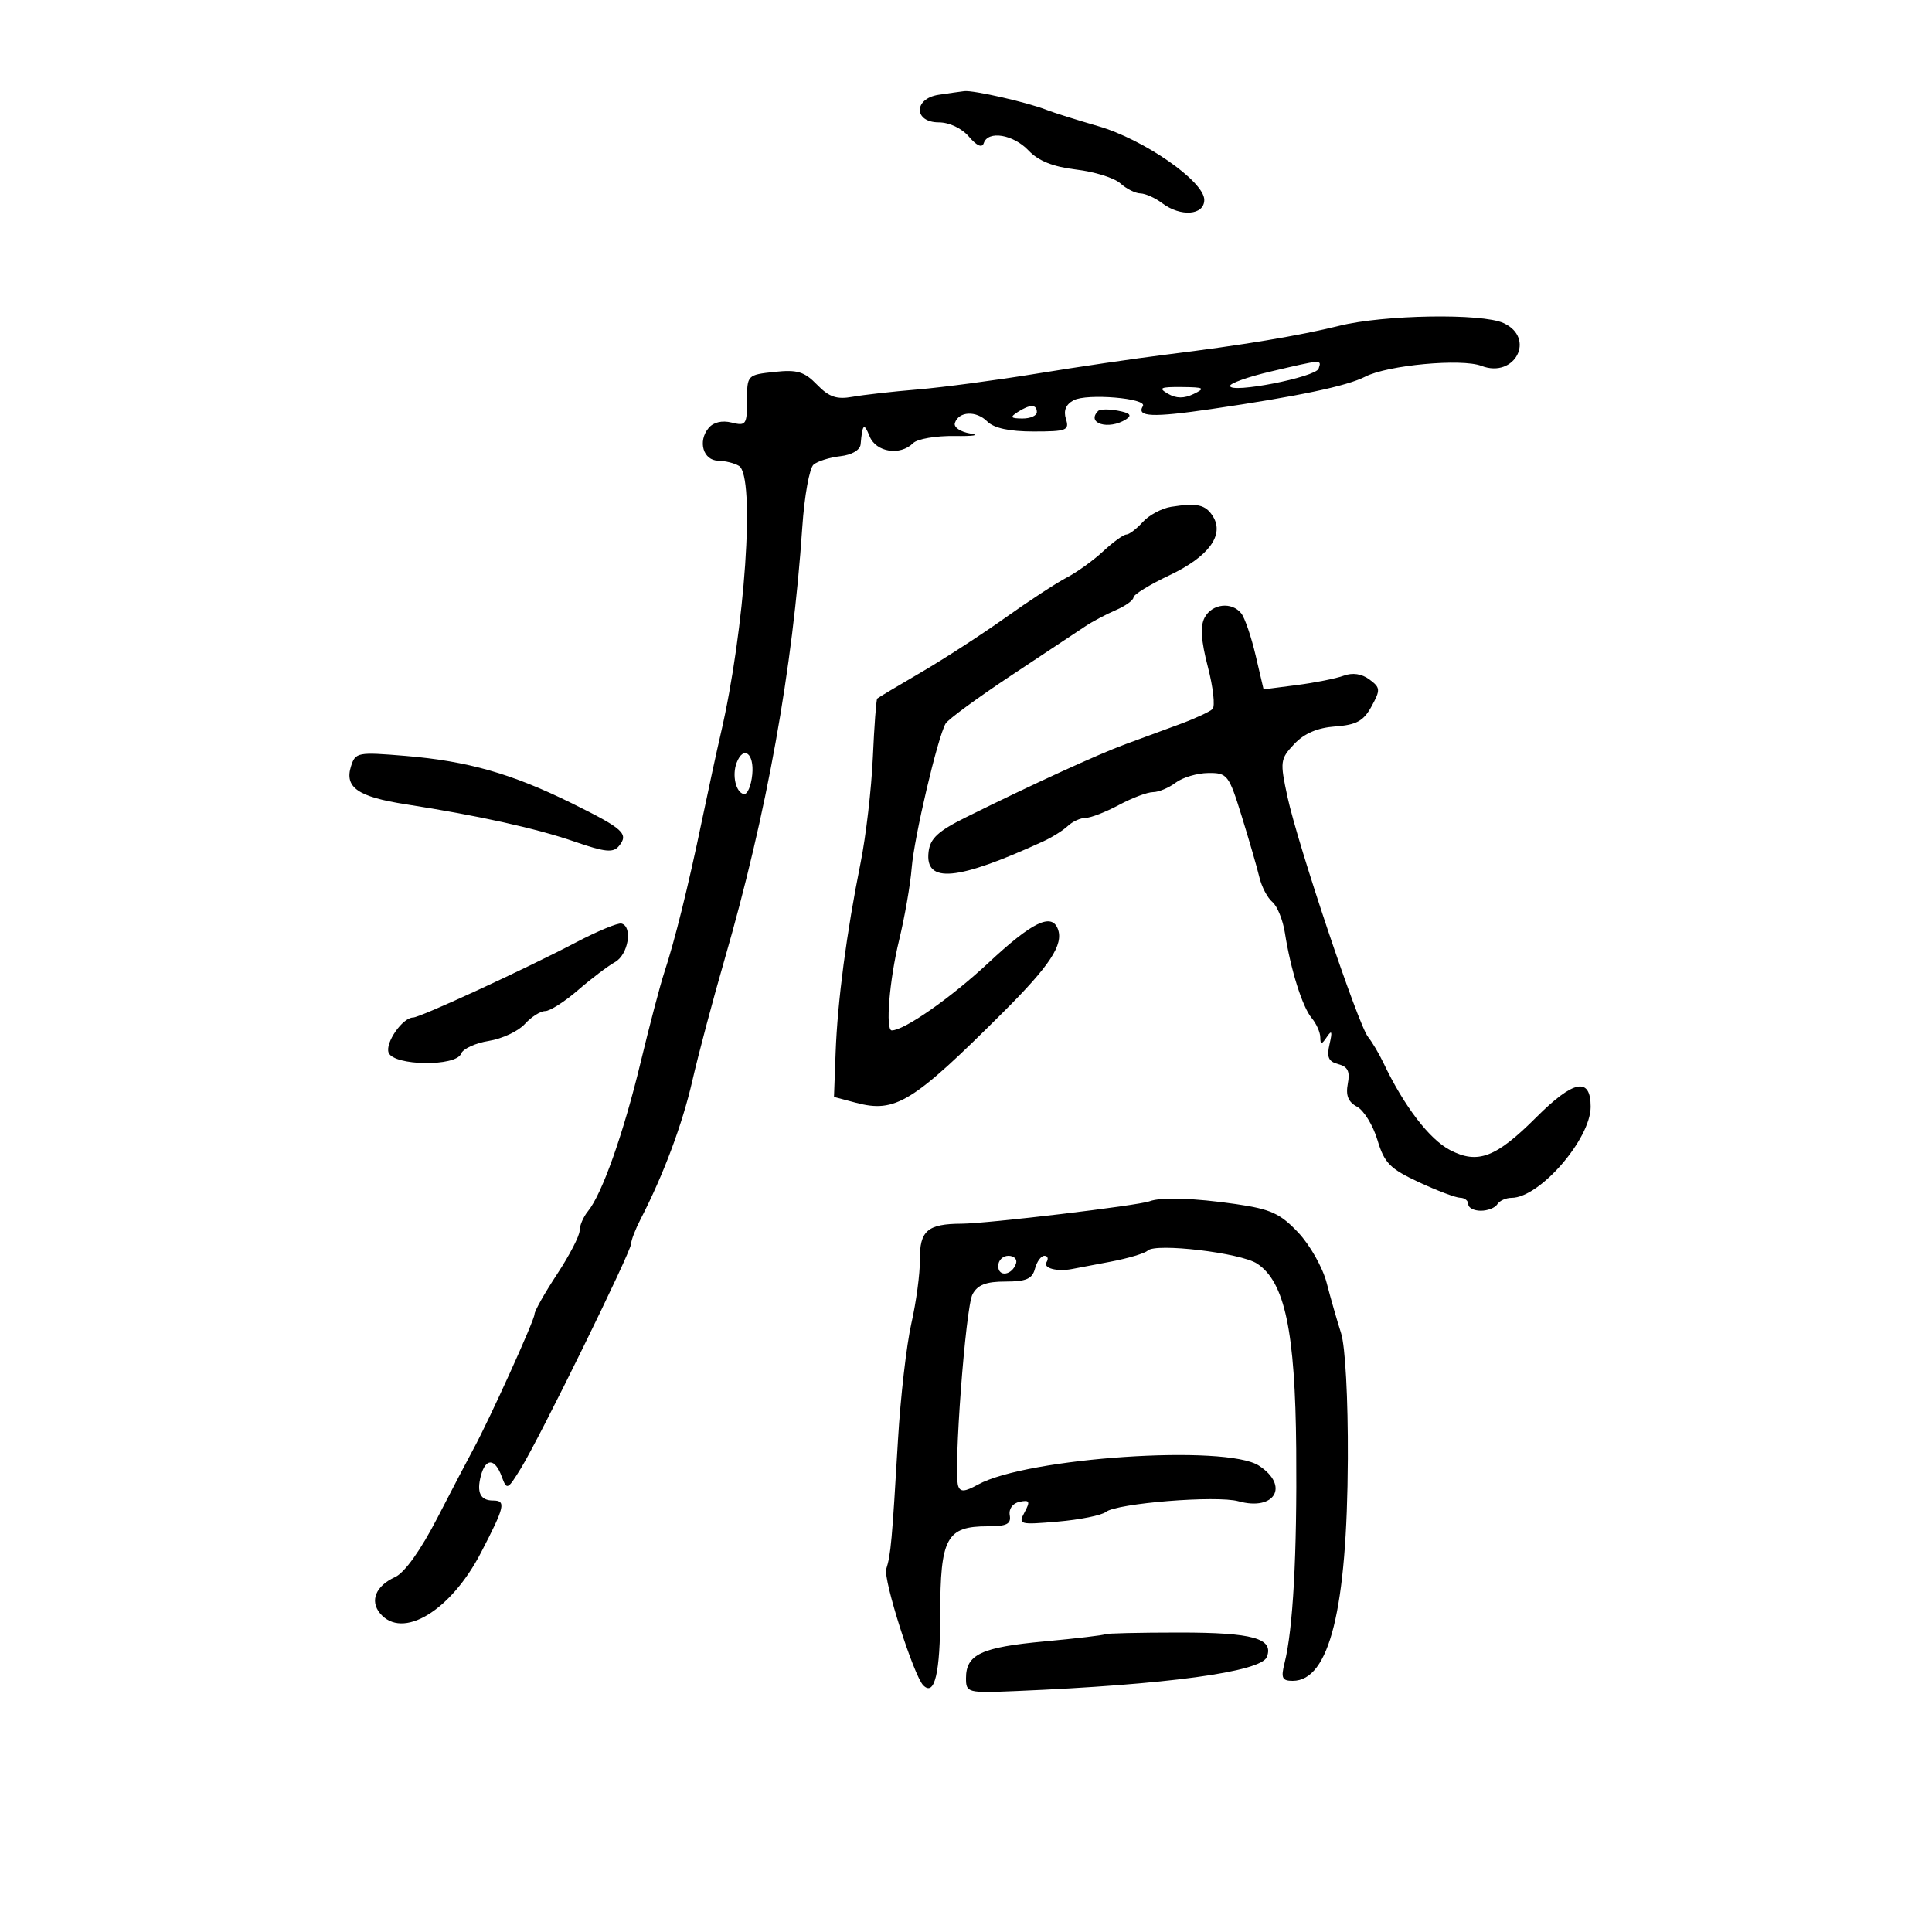 <svg xmlns="http://www.w3.org/2000/svg" width="300" height="300" viewBox="0 0 300 300" version="1.1">
	<path d="M 145.750 14.716 C 141.839 15.309, 141.863 19, 145.778 19 C 147.409 19, 149.339 19.915, 150.455 21.218 C 151.686 22.656, 152.497 23.008, 152.761 22.218 C 153.427 20.218, 157.342 20.868, 159.717 23.374 C 161.250 24.992, 163.530 25.903, 167.104 26.326 C 169.948 26.663, 173.036 27.627, 173.966 28.469 C 174.896 29.311, 176.297 30.014, 177.079 30.032 C 177.860 30.049, 179.374 30.724, 180.441 31.532 C 183.331 33.718, 187 33.438, 187 31.032 C 187 28.155, 177.594 21.626, 170.500 19.579 C 167.200 18.626, 163.600 17.492, 162.500 17.057 C 159.535 15.886, 151.156 13.978, 149.736 14.150 C 149.056 14.232, 147.262 14.487, 145.750 14.716 M 208 50.581 C 201.666 52.146, 193.110 53.570, 181 55.073 C 176.325 55.653, 167.325 56.975, 161 58.011 C 154.675 59.046, 146.350 60.155, 142.500 60.475 C 138.650 60.794, 134.093 61.308, 132.372 61.616 C 129.918 62.056, 128.734 61.651, 126.872 59.734 C 124.896 57.699, 123.791 57.368, 120.250 57.751 C 116.034 58.206, 116 58.242, 116 62.213 C 116 65.933, 115.831 66.174, 113.614 65.618 C 112.127 65.245, 110.778 65.562, 110.032 66.462 C 108.318 68.526, 109.188 71.493, 111.519 71.537 C 112.610 71.558, 114.064 71.922, 114.751 72.346 C 117.315 73.931, 115.685 97.759, 111.902 114 C 111.325 116.475, 110.010 122.550, 108.979 127.500 C 106.844 137.757, 104.788 146.042, 103.135 151.053 C 102.509 152.949, 100.859 159.225, 99.467 165 C 96.812 176.019, 93.485 185.415, 91.297 188.079 C 90.584 188.947, 90 190.307, 90 191.102 C 90 191.896, 88.425 194.937, 86.500 197.860 C 84.575 200.783, 83 203.577, 83 204.069 C 83 204.986, 75.959 220.521, 73.513 225 C 72.762 226.375, 70.254 231.168, 67.940 235.650 C 65.308 240.750, 62.837 244.209, 61.339 244.892 C 58.353 246.252, 57.395 248.566, 59.011 250.513 C 62.471 254.683, 69.971 250.177, 74.680 241.100 C 78.403 233.924, 78.617 233, 76.559 233 C 74.598 233, 73.987 231.766, 74.665 229.174 C 75.399 226.365, 76.842 226.399, 77.896 229.248 C 78.702 231.427, 78.794 231.388, 80.886 227.998 C 83.802 223.272, 98 194.346, 98 193.131 C 98 192.598, 98.658 190.888, 99.461 189.331 C 103.025 182.426, 105.968 174.555, 107.511 167.800 C 108.429 163.785, 110.677 155.325, 112.507 149 C 119.077 126.297, 123.089 103.971, 124.584 81.802 C 124.907 77.017, 125.695 72.670, 126.335 72.140 C 126.976 71.610, 128.850 71.025, 130.500 70.838 C 132.267 70.639, 133.555 69.884, 133.635 69 C 133.923 65.790, 134.158 65.579, 135.031 67.750 C 136.027 70.227, 139.785 70.815, 141.792 68.808 C 142.447 68.153, 145.350 67.655, 148.242 67.702 C 151.134 67.749, 152.236 67.578, 150.691 67.322 C 149.123 67.062, 148.055 66.335, 148.274 65.678 C 148.881 63.854, 151.589 63.732, 153.307 65.450 C 154.341 66.483, 156.736 67, 160.496 67 C 165.621 67, 166.079 66.823, 165.519 65.061 C 165.109 63.768, 165.505 62.800, 166.708 62.156 C 168.774 61.051, 178.215 61.843, 177.464 63.059 C 176.421 64.745, 178.959 64.855, 188.074 63.518 C 201.658 61.525, 209.145 59.950, 212 58.484 C 215.482 56.695, 226.962 55.632, 230.035 56.813 C 235.249 58.817, 238.512 52.466, 233.453 50.161 C 230.078 48.623, 214.907 48.873, 208 50.581 M 197.250 57.704 C 193.813 58.512, 191 59.510, 191 59.921 C 191 61.168, 204.309 58.574, 204.753 57.240 C 205.234 55.799, 205.389 55.790, 197.250 57.704 M 181.353 61.137 C 182.646 61.889, 183.853 61.900, 185.353 61.175 C 187.226 60.268, 186.990 60.131, 183.500 60.098 C 180.172 60.067, 179.811 60.242, 181.353 61.137 M 158 64 C 156.787 64.784, 156.931 64.972, 158.750 64.985 C 159.988 64.993, 161 64.550, 161 64 C 161 62.747, 159.939 62.747, 158 64 M 170.524 63.810 C 168.587 65.746, 172.149 66.826, 174.842 65.119 C 175.823 64.497, 175.494 64.136, 173.615 63.777 C 172.203 63.507, 170.811 63.522, 170.524 63.810 M 181.854 78.697 C 180.399 78.925, 178.416 79.987, 177.449 81.056 C 176.482 82.125, 175.333 83, 174.897 83 C 174.460 83, 172.842 84.170, 171.302 85.601 C 169.761 87.031, 167.210 88.870, 165.632 89.687 C 164.055 90.504, 159.780 93.299, 156.132 95.898 C 152.485 98.497, 146.575 102.330, 143 104.414 C 139.425 106.499, 136.372 108.324, 136.216 108.470 C 136.059 108.616, 135.753 112.733, 135.535 117.618 C 135.318 122.503, 134.460 129.875, 133.629 134 C 131.456 144.787, 130.050 155.468, 129.756 163.415 L 129.500 170.330 132.906 171.234 C 139.039 172.862, 141.685 171.235, 155.779 157.169 C 163.053 149.909, 165.182 146.668, 164.262 144.250 C 163.291 141.700, 160.276 143.170, 153.480 149.511 C 147.659 154.940, 140.418 160, 138.469 160 C 137.468 160, 138.104 152.194, 139.610 146 C 140.479 142.425, 141.359 137.375, 141.566 134.779 C 141.945 130.034, 145.581 114.549, 146.831 112.362 C 147.199 111.718, 151.812 108.335, 157.082 104.845 C 162.353 101.355, 167.528 97.921, 168.582 97.214 C 169.637 96.506, 171.738 95.395, 173.250 94.744 C 174.762 94.094, 176 93.204, 176 92.768 C 176 92.331, 178.518 90.782, 181.595 89.325 C 187.674 86.447, 190.163 83.069, 188.339 80.172 C 187.193 78.352, 185.905 78.059, 181.854 78.697 M 187.060 95.887 C 186.347 97.220, 186.493 99.472, 187.557 103.556 C 188.385 106.736, 188.711 109.680, 188.281 110.099 C 187.852 110.517, 185.588 111.566, 183.250 112.430 C 180.912 113.293, 177.088 114.702, 174.750 115.560 C 170.495 117.122, 160.323 121.785, 150 126.905 C 145.659 129.059, 144.434 130.191, 144.187 132.282 C 143.600 137.244, 148.622 136.783, 162 130.647 C 163.375 130.016, 165.095 128.938, 165.821 128.250 C 166.548 127.563, 167.787 127, 168.575 127 C 169.363 127, 171.686 126.100, 173.739 125 C 175.791 123.900, 178.179 123, 179.044 123 C 179.910 123, 181.491 122.339, 182.559 121.532 C 183.626 120.724, 185.900 120.049, 187.611 120.032 C 190.585 120.001, 190.814 120.297, 192.815 126.750 C 193.966 130.463, 195.198 134.719, 195.552 136.209 C 195.906 137.699, 196.815 139.432, 197.572 140.059 C 198.328 140.687, 199.204 142.843, 199.518 144.850 C 200.412 150.567, 202.231 156.352, 203.678 158.079 C 204.405 158.947, 205.007 160.297, 205.015 161.079 C 205.028 162.257, 205.204 162.243, 206.046 161 C 206.808 159.873, 206.910 160.150, 206.456 162.114 C 205.982 164.161, 206.276 164.839, 207.811 165.240 C 209.290 165.627, 209.651 166.373, 209.285 168.288 C 208.940 170.095, 209.353 171.119, 210.724 171.852 C 211.782 172.419, 213.205 174.742, 213.887 177.016 C 214.957 180.590, 215.828 181.477, 220.313 183.565 C 223.166 184.894, 226.063 185.985, 226.750 185.990 C 227.438 185.996, 228 186.450, 228 187 C 228 187.550, 228.873 188, 229.941 188 C 231.009 188, 232.160 187.550, 232.500 187 C 232.840 186.450, 233.837 186, 234.715 186 C 239.068 186, 246.989 176.878, 246.996 171.857 C 247.003 167.183, 244.345 167.698, 238.547 173.496 C 232.299 179.744, 229.484 180.819, 225.187 178.596 C 221.959 176.928, 217.999 171.743, 214.799 165 C 214.147 163.625, 213.077 161.825, 212.421 161 C 210.871 159.049, 201.525 131.194, 199.918 123.737 C 198.734 118.244, 198.783 117.860, 200.964 115.538 C 202.516 113.887, 204.569 113.006, 207.344 112.801 C 210.639 112.559, 211.735 111.953, 212.968 109.694 C 214.381 107.105, 214.356 106.780, 212.647 105.508 C 211.454 104.620, 210.028 104.411, 208.647 104.922 C 207.466 105.359, 204.185 106.014, 201.355 106.378 L 196.209 107.041 194.974 101.771 C 194.294 98.872, 193.292 95.938, 192.747 95.250 C 191.274 93.393, 188.211 93.736, 187.060 95.887 M 54.507 118.977 C 53.464 122.265, 55.571 123.731, 63 124.888 C 74.307 126.649, 83.315 128.643, 89.255 130.700 C 93.936 132.321, 95.212 132.450, 96.091 131.390 C 97.682 129.474, 96.834 128.701, 88.794 124.733 C 79.457 120.125, 72.640 118.184, 62.967 117.377 C 55.547 116.758, 55.190 116.825, 54.507 118.977 M 114.384 118.442 C 113.644 120.371, 114.261 123.058, 115.500 123.303 C 116.050 123.411, 116.641 122.037, 116.813 120.250 C 117.130 116.964, 115.435 115.702, 114.384 118.442 M 89.454 146.328 C 81.603 150.447, 65.229 158, 64.149 158 C 62.514 158, 59.766 161.948, 60.347 163.463 C 61.135 165.515, 70.814 165.648, 71.593 163.618 C 71.885 162.858, 73.820 161.965, 75.893 161.633 C 77.966 161.302, 80.483 160.123, 81.486 159.015 C 82.489 157.907, 83.914 157, 84.652 157 C 85.390 157, 87.683 155.537, 89.747 153.750 C 91.811 151.963, 94.400 150.001, 95.500 149.391 C 97.555 148.251, 98.288 143.868, 96.500 143.411 C 95.950 143.270, 92.779 144.583, 89.454 146.328 M 178.500 186.535 C 176.731 187.203, 153.292 189.999, 149.330 190.015 C 144.025 190.037, 142.793 191.100, 142.841 195.621 C 142.863 197.754, 142.267 202.200, 141.516 205.500 C 140.766 208.800, 139.833 216.900, 139.444 223.500 C 138.508 239.384, 138.325 241.401, 137.619 243.625 C 137.112 245.224, 141.881 260.215, 143.372 261.705 C 145.131 263.465, 146 259.793, 146 250.596 C 146 238.798, 146.975 237, 153.373 237 C 156.328 237, 157.028 236.650, 156.794 235.286 C 156.621 234.276, 157.253 233.418, 158.333 233.197 C 159.881 232.880, 160 233.131, 159.099 234.814 C 158.075 236.729, 158.277 236.786, 164.266 236.271 C 167.695 235.976, 171.048 235.301, 171.719 234.771 C 173.428 233.419, 188.916 232.173, 192.307 233.114 C 197.970 234.686, 200.262 230.712, 195.494 227.588 C 190.399 224.249, 159.448 226.334, 151.855 230.528 C 149.809 231.658, 149.114 231.707, 148.786 230.745 C 148.022 228.499, 149.929 203.002, 151.012 200.977 C 151.799 199.506, 153.109 199, 156.129 199 C 159.346 199, 160.296 198.586, 160.710 197 C 160.998 195.900, 161.657 195, 162.176 195 C 162.694 195, 162.840 195.450, 162.500 196 C 161.937 196.910, 164.128 197.500, 166.430 197.058 C 166.942 196.960, 169.626 196.450, 172.395 195.925 C 175.164 195.400, 177.778 194.622, 178.205 194.195 C 179.430 192.970, 192.643 194.536, 195.193 196.209 C 199.505 199.038, 201.123 206.694, 201.276 225 C 201.414 241.445, 200.782 253.030, 199.462 258.250 C 198.880 260.552, 199.087 261, 200.728 261 C 206.430 261, 209.185 249.903, 209.292 226.500 C 209.335 217.157, 208.897 209.044, 208.239 207 C 207.620 205.075, 206.613 201.563, 206.003 199.196 C 205.393 196.829, 203.408 193.316, 201.591 191.390 C 198.795 188.427, 197.306 187.747, 191.894 186.965 C 185.372 186.022, 180.292 185.859, 178.500 186.535 M 155 196.583 C 155 198.349, 157.153 198.042, 157.771 196.188 C 157.989 195.534, 157.454 195, 156.583 195 C 155.713 195, 155 195.713, 155 196.583 M 171.562 253.769 C 171.415 253.917, 167.187 254.417, 162.167 254.881 C 152.383 255.783, 150 256.899, 150 260.577 C 150 262.847, 150.206 262.900, 157.750 262.584 C 181.128 261.605, 195.829 259.609, 196.718 257.293 C 197.823 254.413, 194.558 253.500, 183.164 253.500 C 176.930 253.500, 171.709 253.621, 171.562 253.769" stroke="none" fill="black" fill-rule="evenodd"/>
</svg>